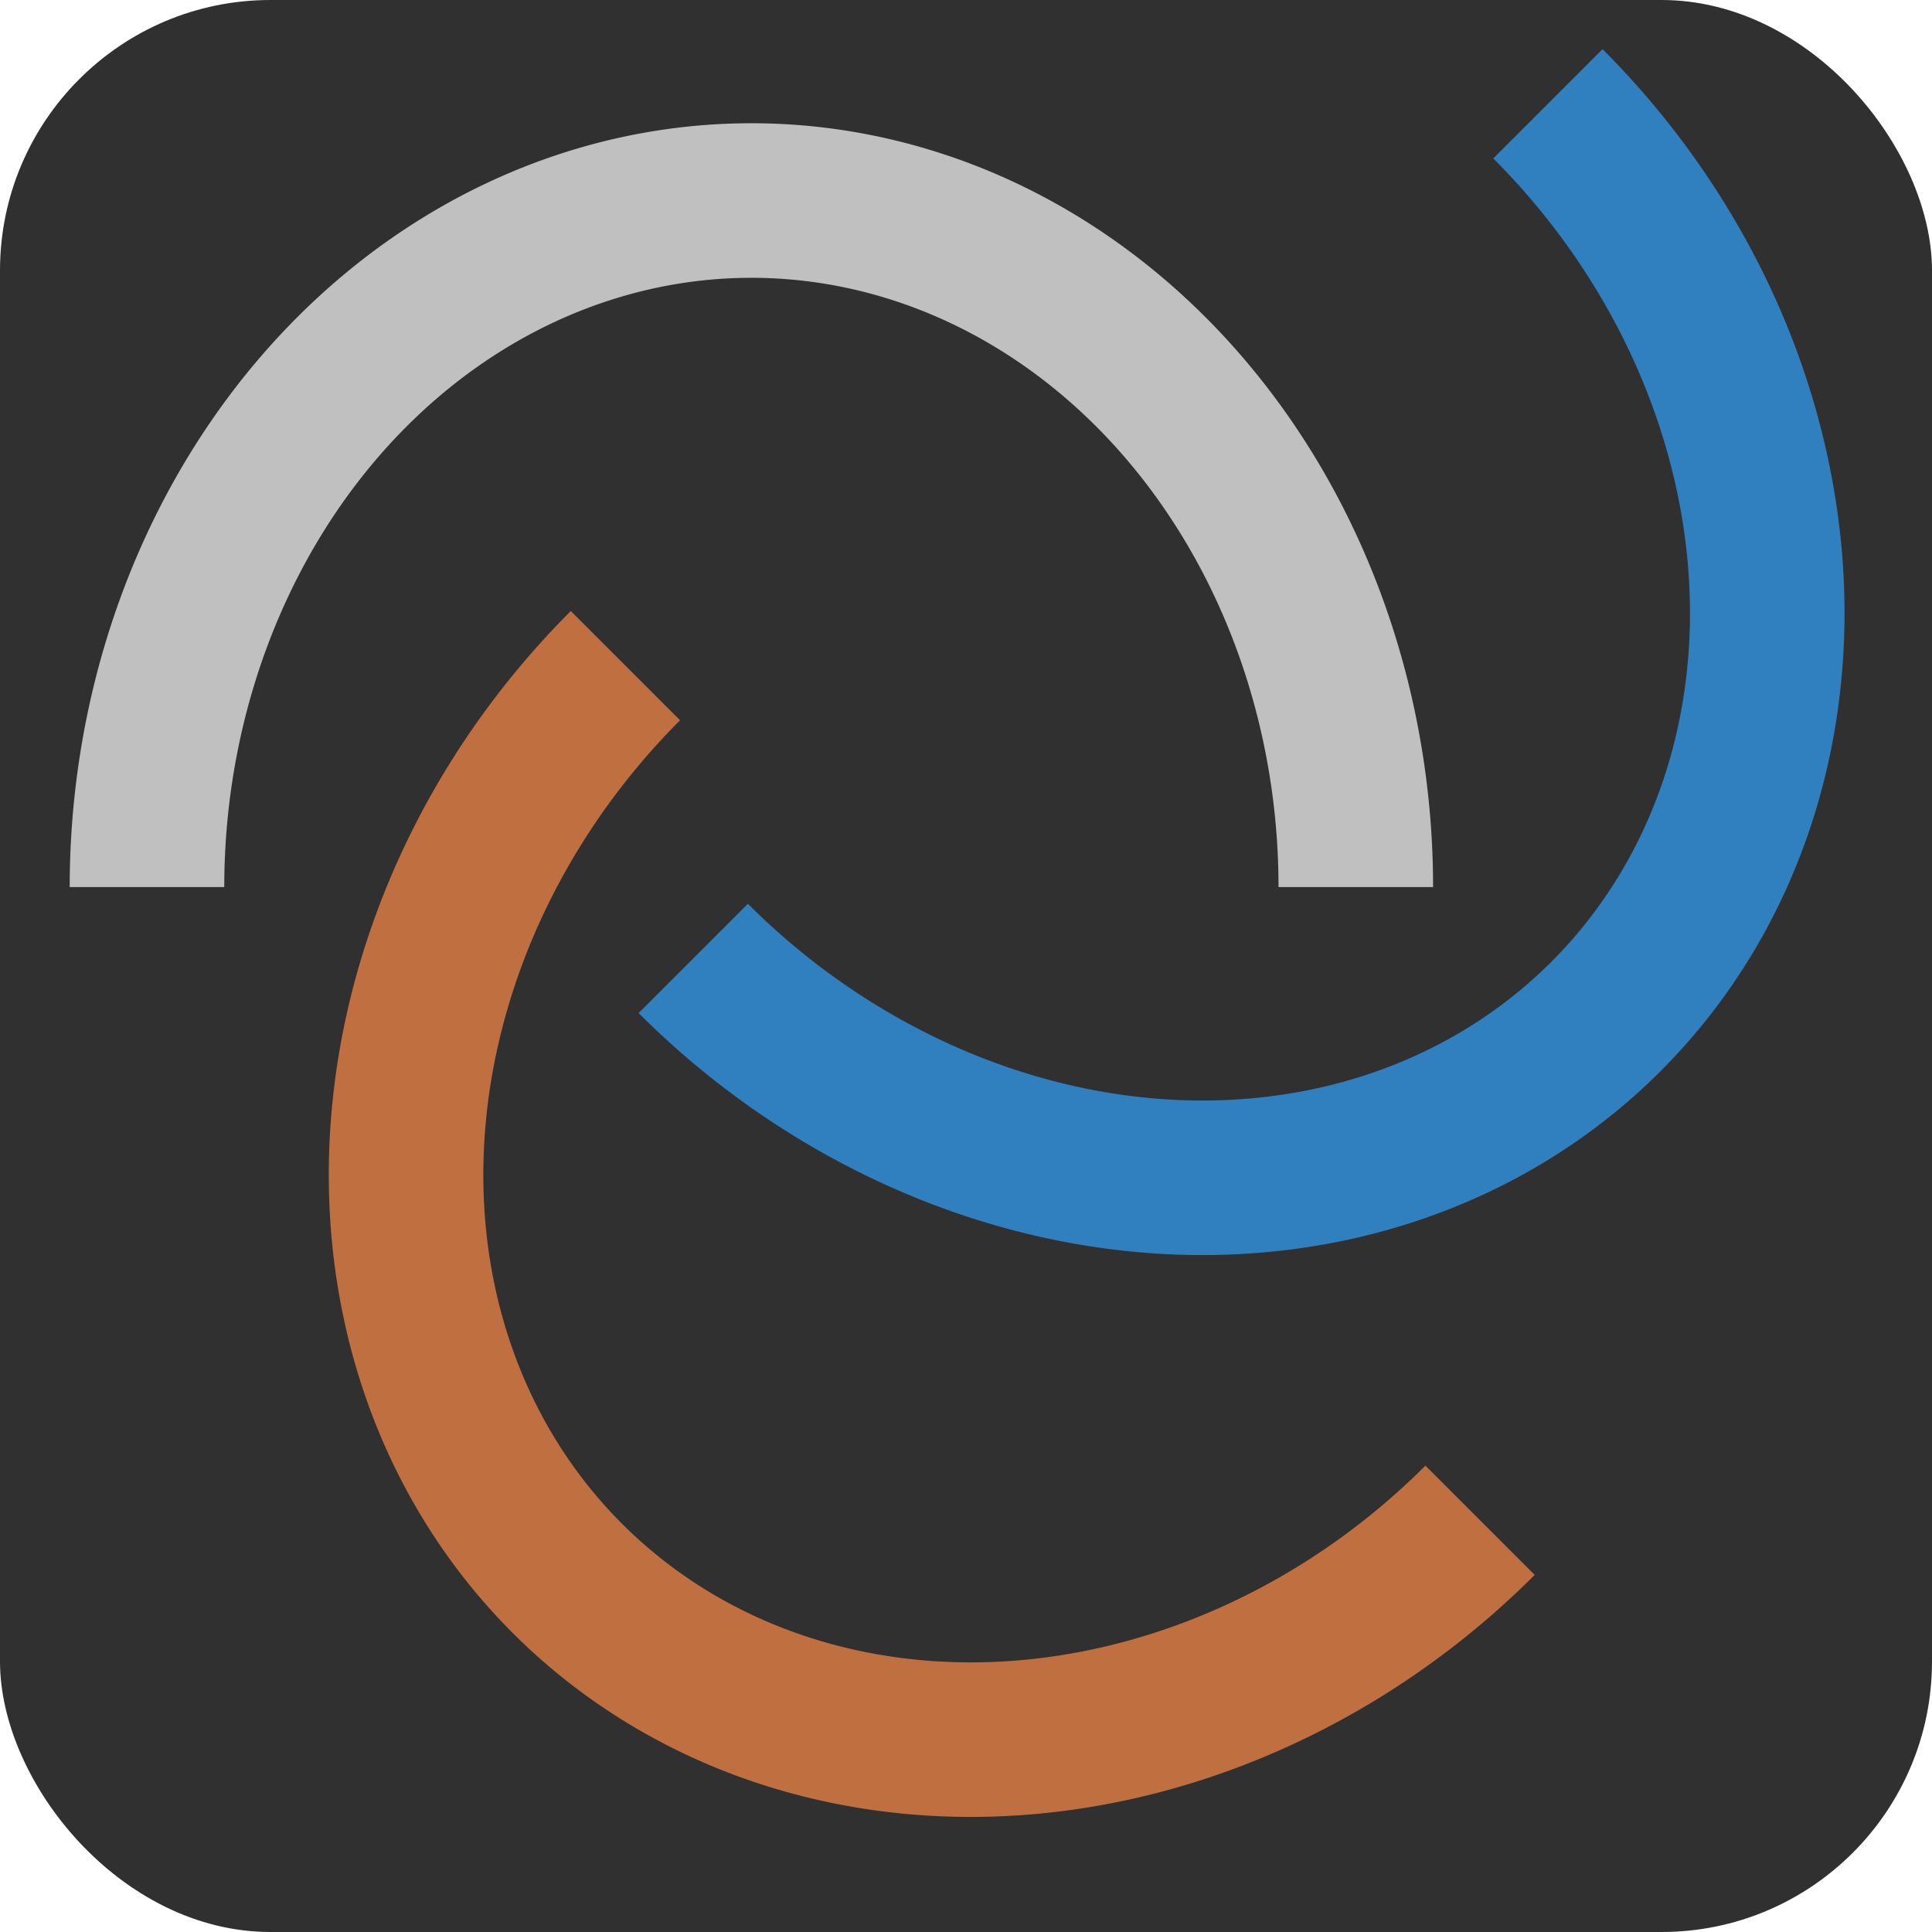 <?xml version="1.0" encoding="UTF-8" standalone="no"?>
<!-- Created with Inkscape (http://www.inkscape.org/) -->

<svg
   width="50mm"
   height="50mm"
   viewBox="0 0 50 50"
   version="1.1"
   id="svg1"
   inkscape:version="1.3.2 (091e20ef0f, 2023-11-25, custom)"
   sodipodi:docname="site-icon.svg"
   xmlns:inkscape="http://www.inkscape.org/namespaces/inkscape"
   xmlns:sodipodi="http://sodipodi.sourceforge.net/DTD/sodipodi-0.dtd"
   xmlns="http://www.w3.org/2000/svg"
   xmlns:svg="http://www.w3.org/2000/svg">
  <sodipodi:namedview
     id="namedview1"
     pagecolor="#505050"
     bordercolor="#eeeeee"
     borderopacity="1"
     inkscape:showpageshadow="0"
     inkscape:pageopacity="0"
     inkscape:pagecheckerboard="0"
     inkscape:deskcolor="#505050"
     inkscape:document-units="mm"
     inkscape:zoom="1.4501208"
     inkscape:cx="149.6427"
     inkscape:cy="103.78445"
     inkscape:window-width="1920"
     inkscape:window-height="1000"
     inkscape:window-x="0"
     inkscape:window-y="0"
     inkscape:window-maximized="1"
     inkscape:current-layer="layer1" />
  <defs
     id="defs1">
    <inkscape:path-effect
       effect="spiro"
       id="path-effect1"
       is_visible="true"
       lpeversion="1" />
  </defs>
  <g
     inkscape:label="Layer 1"
     inkscape:groupmode="layer"
     id="layer1"
     transform="translate(-19.683,-87.768)">
    <rect
       style="fill:#303030;fill-opacity:1;stroke-width:0.212"
       id="rect1"
       width="50"
       height="50"
       x="19.683"
       y="87.768"
       rx="7"
       ry="7" />
    <path
       style="fill:none;fill-opacity:1;stroke:#c0c0c0;stroke-width:4;stroke-dasharray:none;stroke-opacity:1"
       id="path1"
       sodipodi:type="arc"
       sodipodi:cx="39.12941"
       sodipodi:cy="-110.72497"
       sodipodi:rx="15.641942"
       sodipodi:ry="17.767683"
       sodipodi:start="0"
       sodipodi:end="3.1415927"
       sodipodi:open="true"
       sodipodi:arc-type="arc"
       d="m 54.771,-110.725 a 15.642,17.768 0 0 1 -7.821,15.387 15.642,17.768 0 0 1 -15.642,0 15.642,17.768 0 0 1 -7.821,-15.387"
       transform="scale(1,-1)" />
    <path
       style="fill:none;fill-opacity:1;stroke:#c07040;stroke-width:4;stroke-dasharray:none;stroke-opacity:1"
       id="path1-6"
       sodipodi:type="arc"
       sodipodi:cx="-115.26263"
       sodipodi:cy="48.886799"
       sodipodi:rx="15.641942"
       sodipodi:ry="17.767683"
       sodipodi:start="0"
       sodipodi:end="3.1415927"
       sodipodi:open="true"
       sodipodi:arc-type="arc"
       d="m -99.621,48.887 a 15.642,17.768 0 0 1 -7.821,15.387 15.642,17.768 0 0 1 -15.642,-10e-7 15.642,17.768 0 0 1 -7.821,-15.387"
       transform="matrix(-0.707,-0.707,-0.707,0.707,0,0)" />
    <path
       style="fill:none;fill-opacity:1;stroke:#3080c0;stroke-width:4;stroke-dasharray:none;stroke-opacity:1"
       id="path1-5"
       sodipodi:type="arc"
       sodipodi:cx="37.362297"
       sodipodi:cy="106.22062"
       sodipodi:rx="15.641942"
       sodipodi:ry="17.767683"
       sodipodi:start="0"
       sodipodi:end="3.1415927"
       sodipodi:open="true"
       sodipodi:arc-type="arc"
       d="m 53.004,106.221 a 15.642,17.768 0 0 1 -7.821,15.387 15.642,17.768 0 0 1 -15.642,0 15.642,17.768 0 0 1 -7.821,-15.387"
       transform="matrix(-0.707,0.707,0.707,0.707,0,0)" />
  </g>
</svg>
